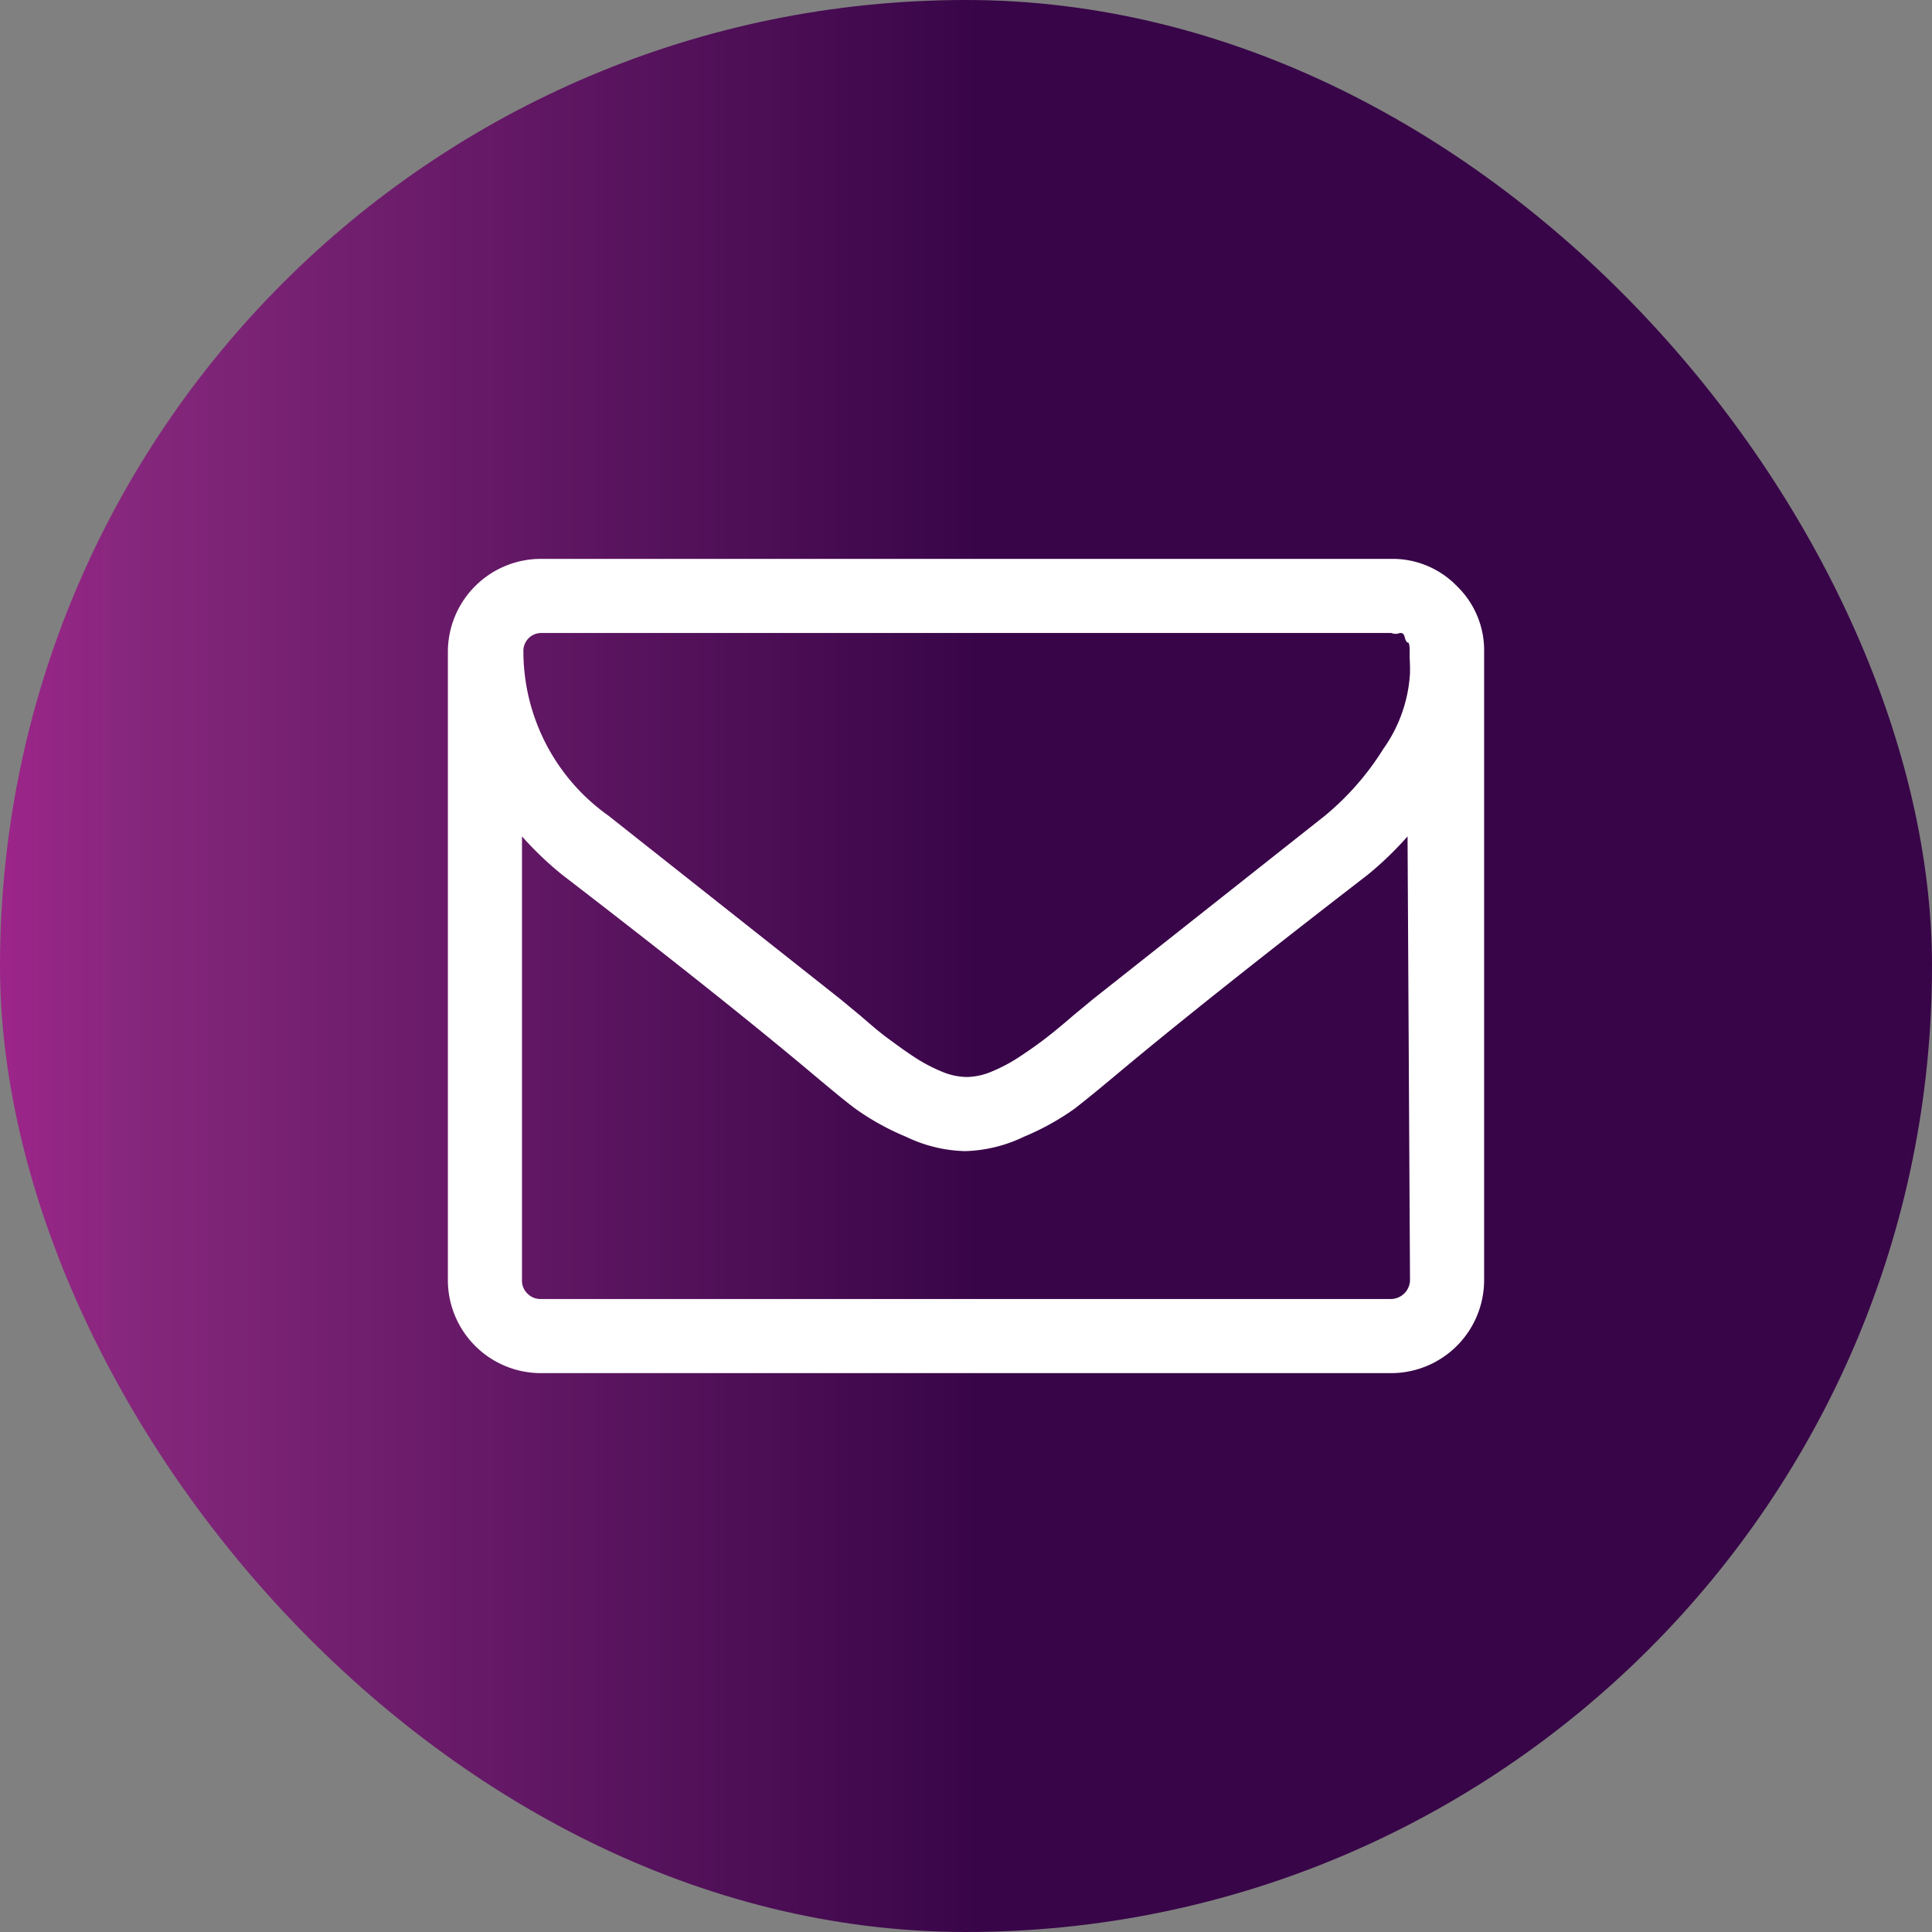 <svg xmlns="http://www.w3.org/2000/svg" xmlns:xlink="http://www.w3.org/1999/xlink" viewBox="0 0 55 55"><rect x="0" y="0" width="55" height="55" fill="#808080" stroke="none"/><defs><style>.cls-1{fill:url(#GradientFill_1);}.cls-2{fill:#fff;}</style><linearGradient id="GradientFill_1" y1="27.5" x2="55" y2="27.5" gradientUnits="userSpaceOnUse"><stop offset="0" stop-color="#9d258a"/><stop offset="0.07" stop-color="#85277c"/><stop offset="0.51" stop-color="#380548"/><stop offset="0.77" stop-color="#380548"/><stop offset="1" stop-color="#380548"/></linearGradient></defs><title>Asset 25</title><g id="Layer_2" data-name="Layer 2"><g id="Layer_3" data-name="Layer 3"><rect class="cls-1" width="55" height="55" rx="27.5" ry="27.5"/><path class="cls-2" d="M41.48,16.69a2.55,2.55,0,0,0-1.87-.78H15.39a2.65,2.65,0,0,0-2.64,2.64v17.9a2.65,2.65,0,0,0,2.64,2.64H39.61a2.65,2.65,0,0,0,2.64-2.64V18.55a2.54,2.54,0,0,0-.77-1.86ZM40.14,36.45a.55.55,0,0,1-.53.53H15.39a.51.51,0,0,1-.38-.16.5.5,0,0,1-.15-.37V23.81A9.67,9.67,0,0,0,16,24.9q4.41,3.39,7,5.56c.56.47,1,.84,1.36,1.11a7.31,7.31,0,0,0,1.43.79,4.09,4.09,0,0,0,1.68.41h0a4.09,4.09,0,0,0,1.68-.41,7.31,7.31,0,0,0,1.43-.79c.35-.27.8-.64,1.36-1.11,1.74-1.45,4.07-3.3,7-5.56a9.67,9.67,0,0,0,1.13-1.09Zm0-17.48v.18a4.12,4.12,0,0,1-.76,2.17,7.86,7.86,0,0,1-1.66,1.9l-6.6,5.22-.58.48c-.31.27-.57.48-.75.62s-.43.32-.73.52a4.68,4.68,0,0,1-.84.45,1.88,1.88,0,0,1-.7.15h0a1.88,1.88,0,0,1-.7-.15,4.68,4.68,0,0,1-.84-.45c-.3-.2-.54-.38-.73-.52s-.44-.35-.75-.62l-.58-.48-6.6-5.22a5.74,5.74,0,0,1-2.42-4.67.51.51,0,0,1,.53-.53H39.61a.31.31,0,0,0,.24,0c.06,0,.11,0,.14.12s.07.16.09.15.05.06.05.21,0,.21,0,.21Z"/></g></g></svg>